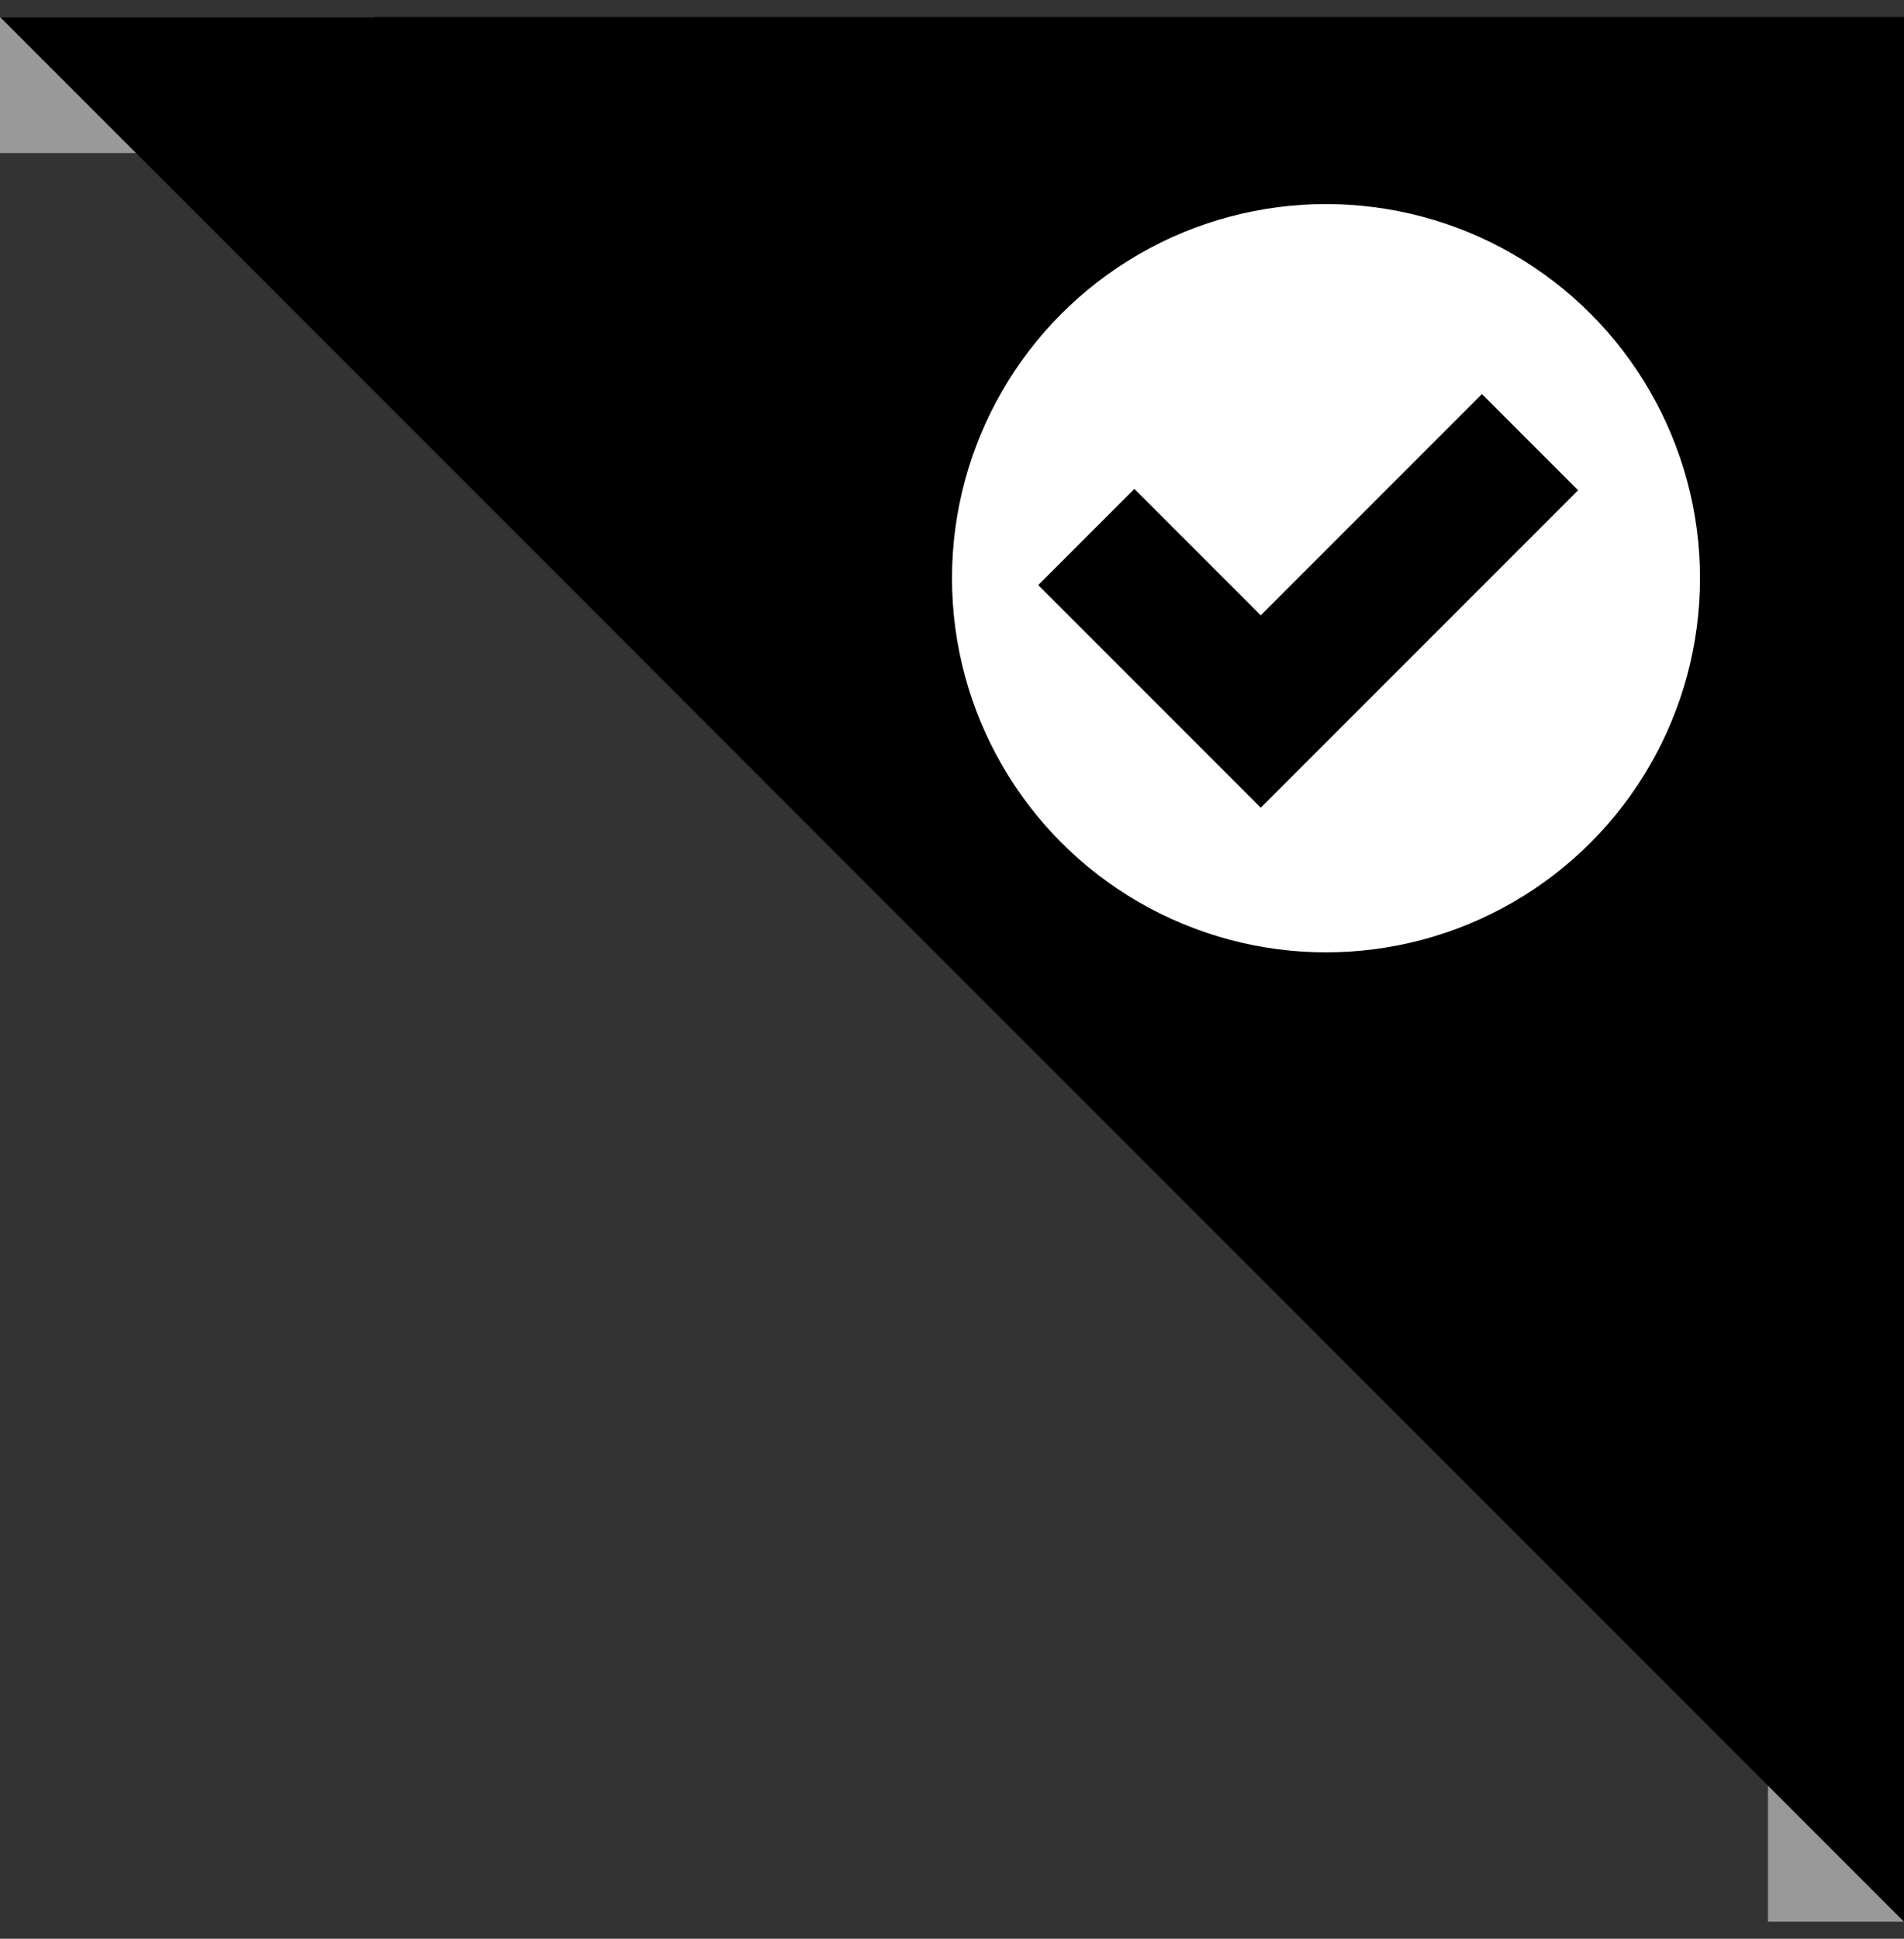 <?xml version="1.0" encoding="UTF-8"?>
<svg width="56px" height="57px" viewBox="0 0 56 57" version="1.1" xmlns="http://www.w3.org/2000/svg" xmlns:xlink="http://www.w3.org/1999/xlink">
   
    <rect x="0" y="0" width="56" height="57" fill="#333333" stroke="none"/>
   
    <desc>Created with Sketch.</desc>
    <g id="页面-1" stroke="none" stroke-width="1" fill="none" fill-rule="evenodd">
        <g id="结算页选择优惠券" transform="translate(-670, -945)">
            <g id="编组-2" transform="translate(698, 973.5) scale(-1, 1) translate(-698, -973.5) translate(670, 945)">
                <rect id="矩形" fill="#999999" x="0" y="45.5" width="4" height="11"></rect>
                <rect id="矩形备份-2" fill="#999999" transform="translate(50.5, 2.5) rotate(-270) translate(-50.5, -2.5) " x="48.5" y="-3" width="4" height="11"></rect>
                <polygon id="矩形" fill="#000000" points="0 0.5 56 0.5 0 56.5"></polygon>
                <g id="编组-4" transform="translate(6, 6)">
                    <circle id="椭圆形" fill="#FFFFFF" cx="11" cy="11" r="11"></circle>
                    <polyline id="路径-26" stroke="#000000" stroke-width="4" transform="translate(11.525, 10.96) scale(-1, 1) translate(-11.525, -10.96) " points="5 9.788 10.131 14.919 18.051 7"></polyline>
                </g>
            </g>
        </g>
    </g>
</svg>